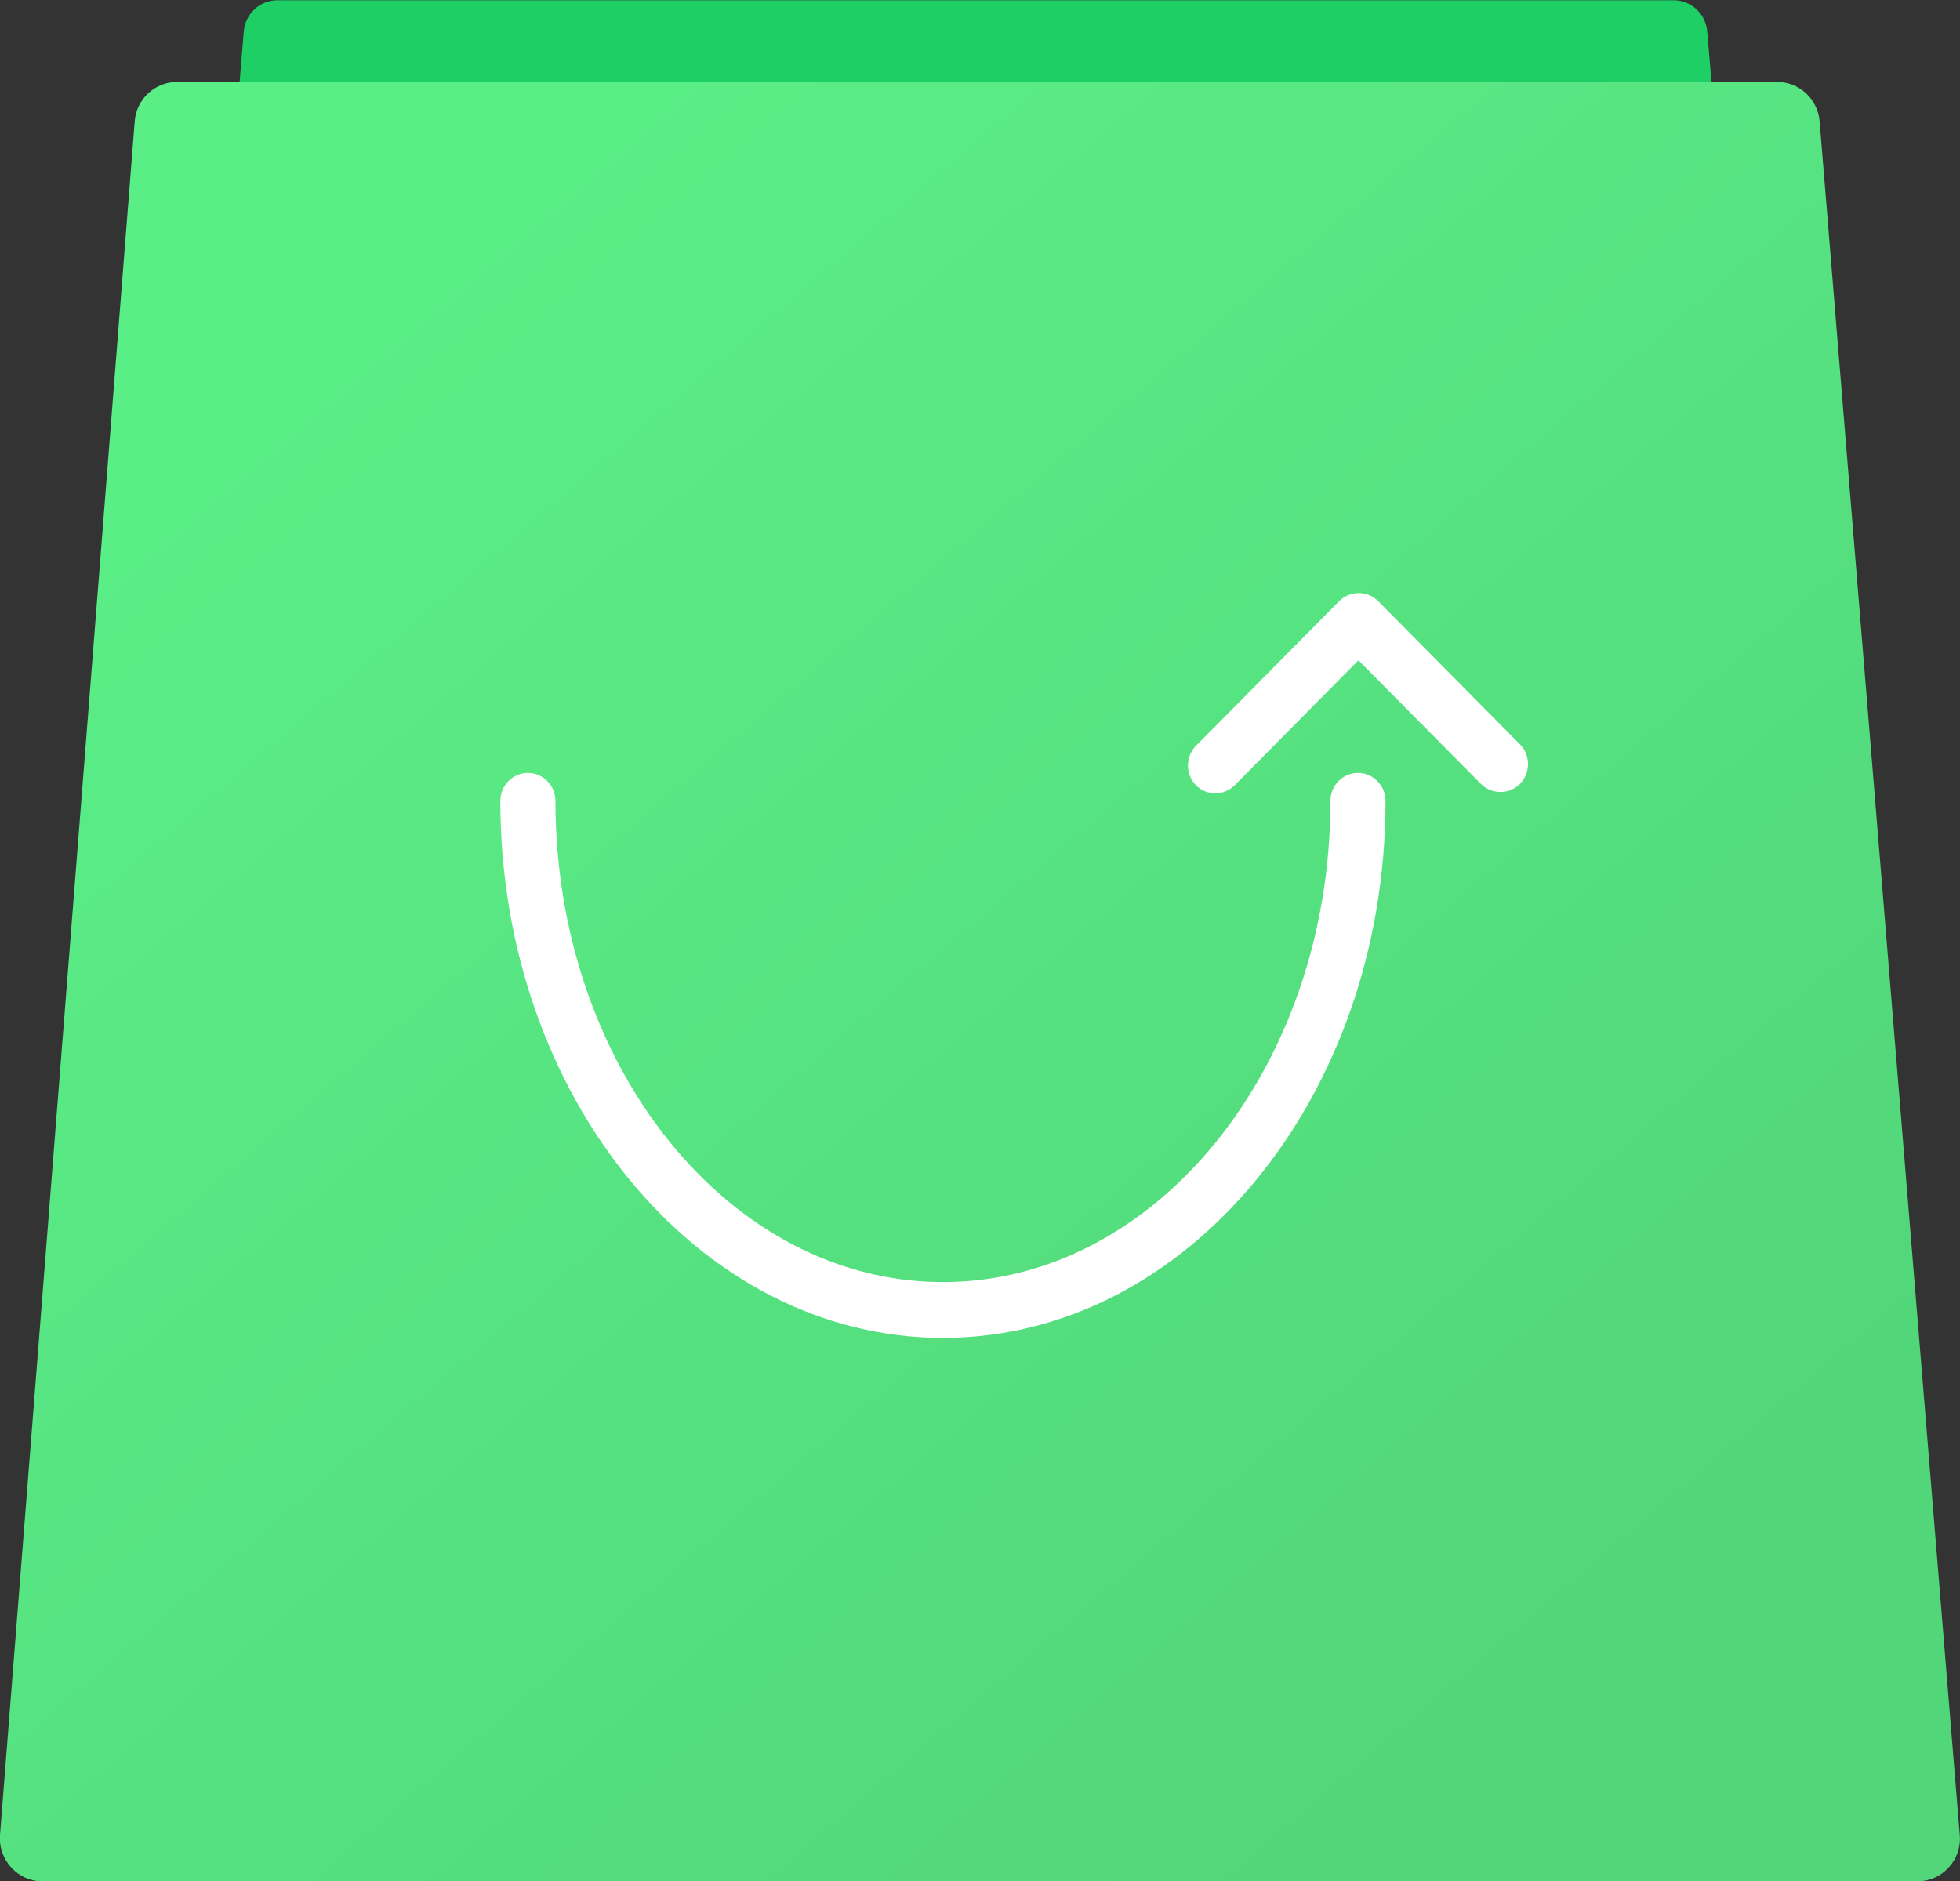 <?xml version="1.0" encoding="UTF-8" standalone="no"?>
<!-- Created with Inkscape (http://www.inkscape.org/) -->

<svg
   width="8.25mm"
   height="7.918mm"
   viewBox="0 0 8.25 7.918"
   version="1.1"
   id="svg5"
   xmlns="http://www.w3.org/2000/svg"
   xmlnsSvg="http://www.w3.org/2000/svg">
  <rect x="0" y="0" width="8.25" height="7.918" fill="#333333" stroke="none"/>
  <defs
     id="defs2">
    <linearGradient
       id="paint0_linear_195315_2"
       x1="25.873"
       y1="26.334"
       x2="7.513"
       y2="4.901"
       gradientUnits="userSpaceOnUse"
       gradientTransform="matrix(0.265,0,0,0.265,0.967,1.756)">
      <stop
         stop-color="#52D67A"
         id="stop140" />
      <stop
         offset="1"
         stop-color="#5AEE87"
         id="stop142" />
    </linearGradient>
  </defs>
  <g
     id="layer1"
     transform="translate(-1.211,-1.865)">
    <g id="g338" >
      <path
         d="m 8.911,8.017 c 0.007,0.084 -0.059,0.157 -0.142,0.157 h -6.883 c -0.084,0 -0.149,-0.072 -0.142,-0.156 l 0.493,-6.02 c 0.006,-0.075 0.068,-0.132 0.142,-0.132 h 5.876 c 0.074,0 0.136,0.057 0.142,0.132 z"
         fill="#1dcf65"
         id="path132"
         style="stroke-width:0.265" />
      <path
         d="m 9.46,9.588 c 0.009,0.105 -0.073,0.195 -0.178,0.195 h -7.893 c -0.104,0 -0.186,-0.09 -0.178,-0.195 l 0.567,-7.212 c 0.007,-0.094 0.085,-0.166 0.178,-0.166 h 6.736 c 0.093,0 0.17,0.072 0.178,0.165 z"
         fill="url(#paint0_linear_195315_2)"
         id="path134"
         style="fill:url(#paint0_linear_195315_2);stroke-width:0.265" />
      <path
         d="m 5.18,7.496 c -1.027,0 -1.863,-1.014 -1.863,-2.26 0,-0.065 0.052,-0.118 0.116,-0.118 0.064,0 0.116,0.053 0.116,0.118 0,1.117 0.731,2.025 1.631,2.025 0.899,0 1.631,-0.908 1.631,-2.025 0,-0.065 0.052,-0.118 0.116,-0.118 0.064,0 0.116,0.053 0.116,0.118 -3e-5,1.246 -0.836,2.26 -1.863,2.26 z"
         fill="#ffffff"
         id="path136"
         style="stroke-width:0.265" />
      <path
         d="m 6.327,5.204 c -0.03,0 -0.059,-0.011 -0.082,-0.034 -0.045,-0.046 -0.045,-0.12 0,-0.166 l 0.603,-0.609 c 0.022,-0.022 0.051,-0.034 0.082,-0.034 0.031,0 0.06,0.012 0.082,0.034 l 0.597,0.603 c 0.045,0.046 0.045,0.12 0,0.166 -0.045,0.046 -0.119,0.046 -0.165,0 l -0.515,-0.52 -0.521,0.526 c -0.023,0.023 -0.052,0.034 -0.082,0.034 z"
         fill="#ffffff"
         id="path138"
         style="stroke-width:0.265" />
    </g>
  </g>
</svg>

